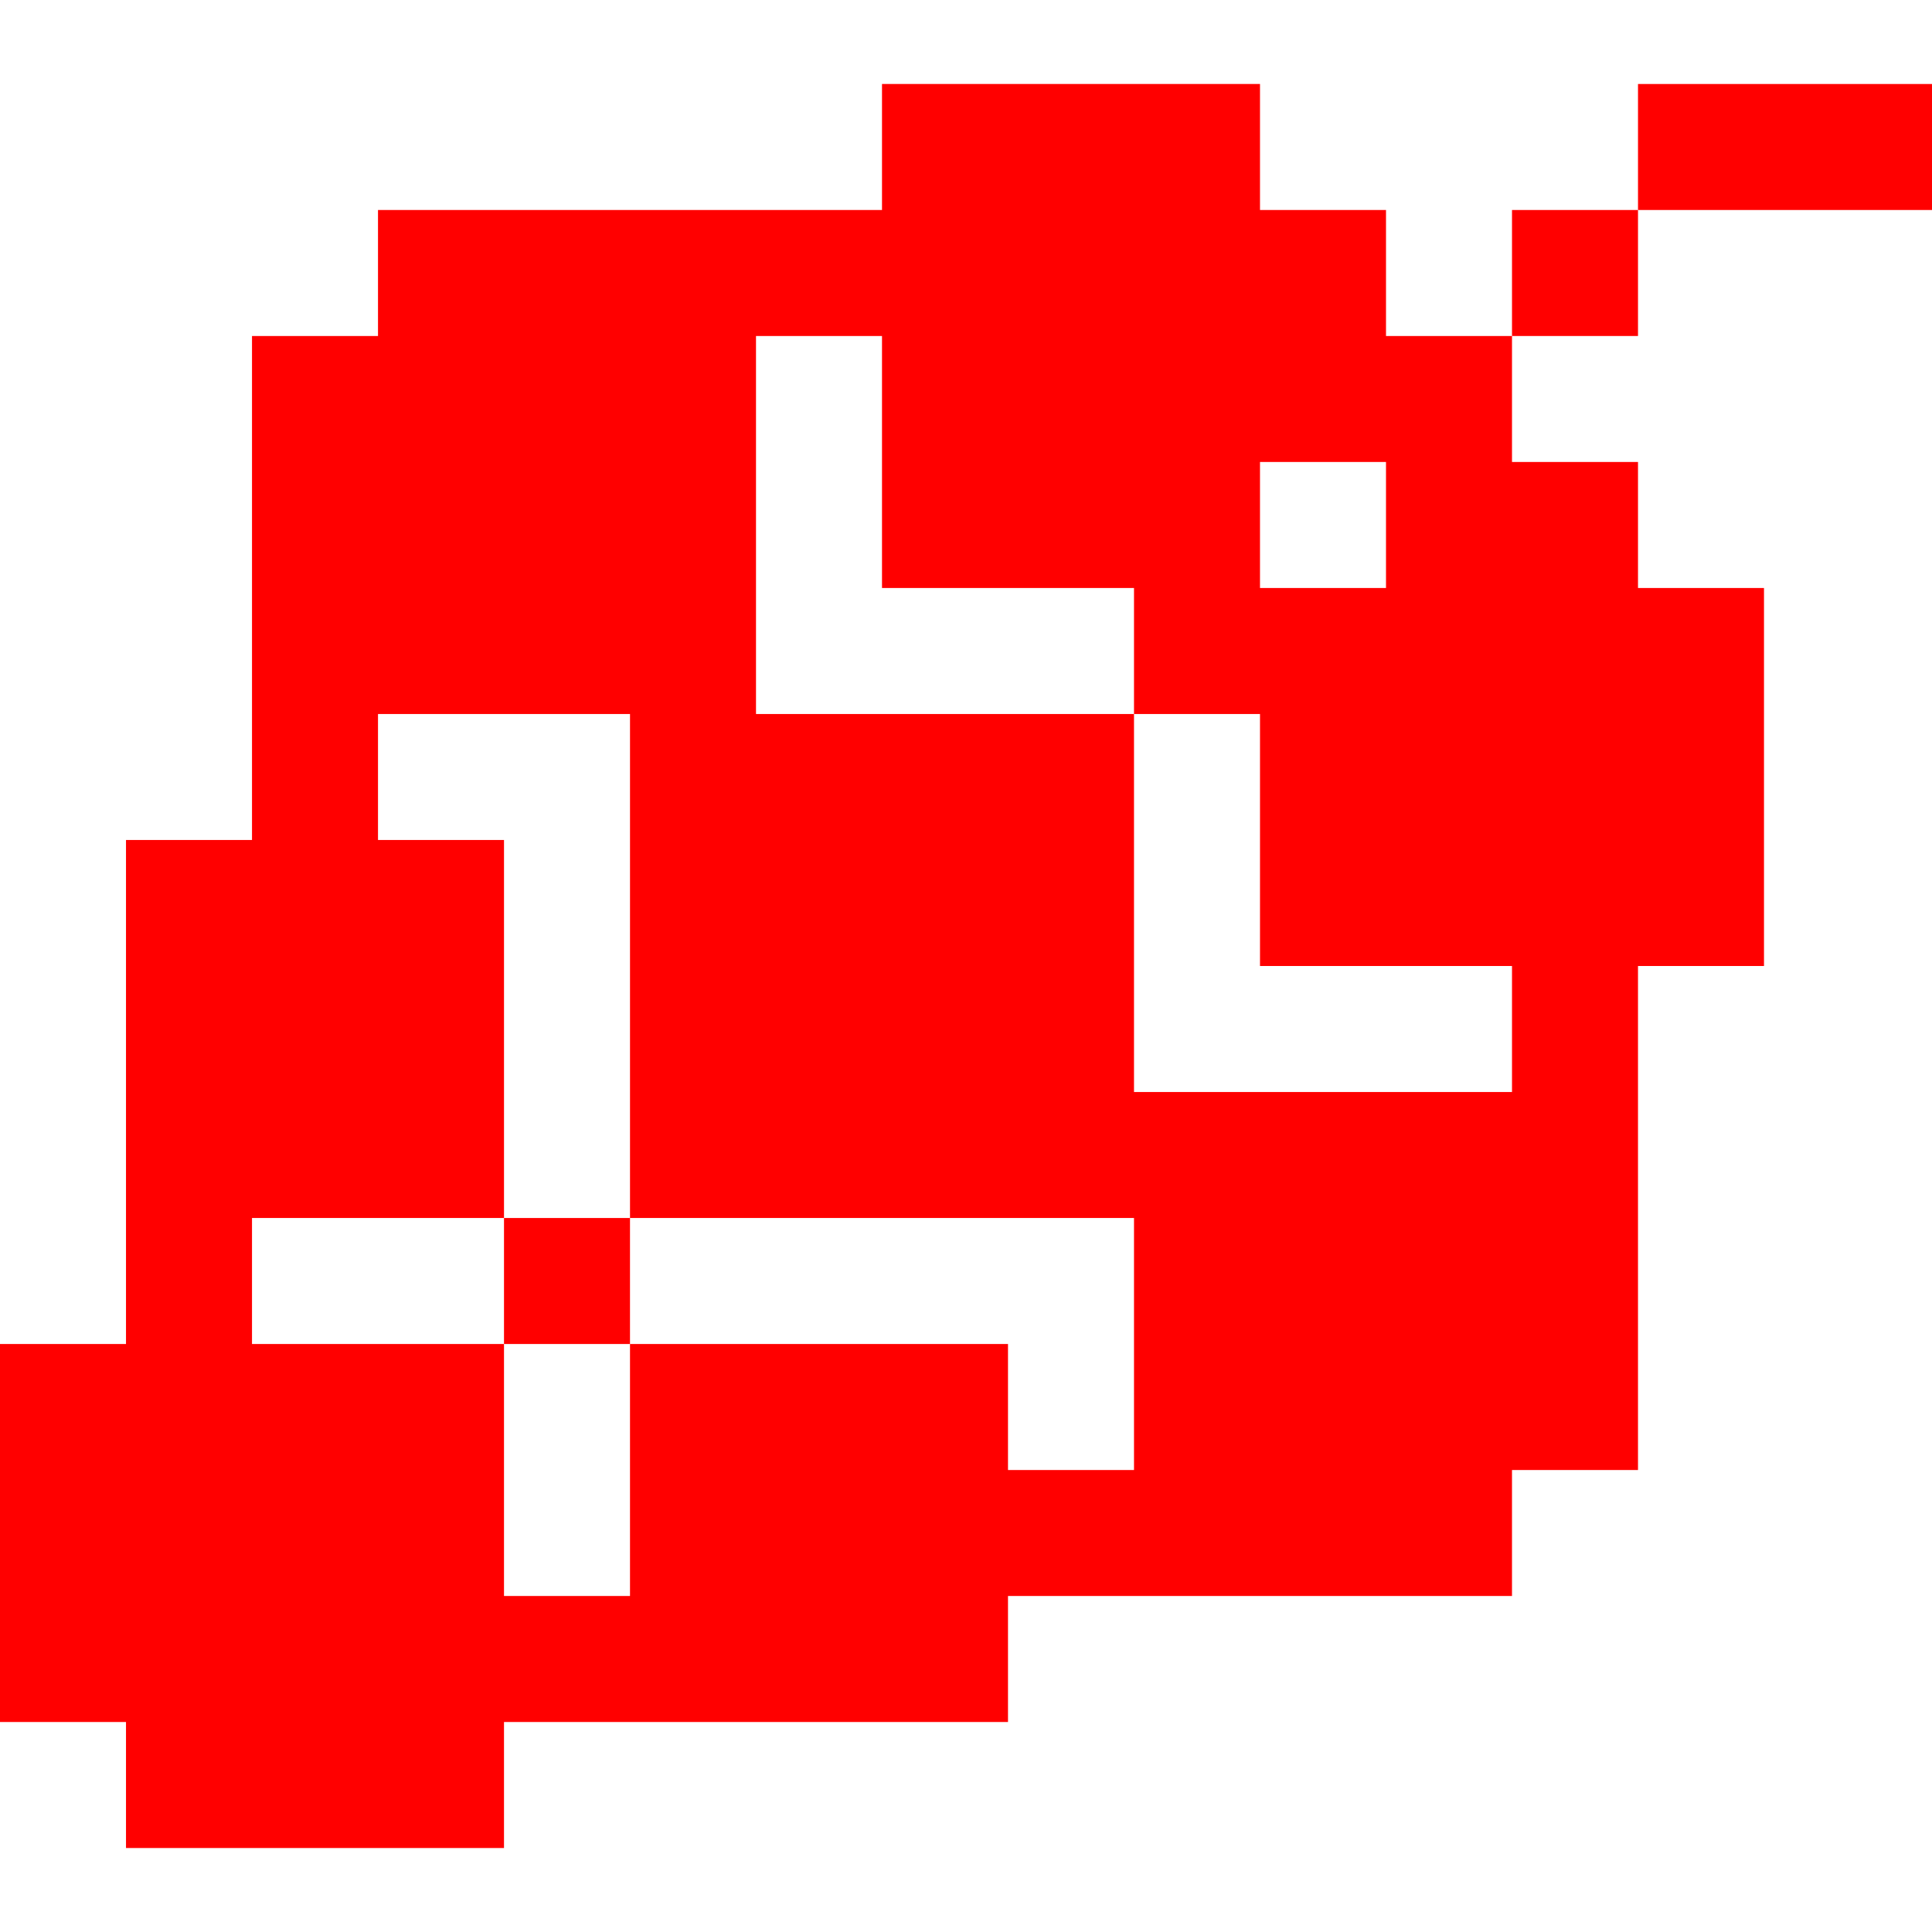 <?xml version="1.0" encoding="iso-8859-1"?>
<!-- Uploaded to: SVG Repo, www.svgrepo.com, Generator: SVG Repo Mixer Tools -->
<svg fill="#FF0000" version="1.1" id="Layer_1" xmlns="http://www.w3.org/2000/svg" xmlns:xlink="http://www.w3.org/1999/xlink" 
	 viewBox="0 0 512 512" xml:space="preserve">
<g>
	<g>
		<rect x="400.696" y="55.652" width="33.391" height="33.391"/>
	</g>
</g>
<g>
	<g>
		<rect x="434.087" y="22.261" width="77.913" height="33.391"/>
	</g>
</g>
<g>
	<g>
		<path d="M434.087,155.826v-33.391h-33.391V89.044h-33.391V55.652h-33.391V22.261H233.739v33.391h-33.391H100.174v33.391H66.783
			v100.174v33.391H33.391v100.174v33.391H0v100.174h33.391v33.391h100.174v-33.391h33.391H267.13v-33.391h33.391h100.174v-33.391
			h33.391V289.391V256h33.391V155.826H434.087z M333.913,122.435h33.391v33.391h-33.391V122.435z M300.522,389.565H267.13v-33.391
			H166.957v66.783h-33.391v-66.783H66.783v-33.391h66.783V222.609h-33.391v-33.391h66.783v133.565h55.652h77.913V389.565z
			 M400.696,289.391h-44.522h-55.652V189.217H200.348V89.044h33.391v66.783h66.783v33.391h33.391V256h66.783V289.391z"/>
	</g>
</g>
<g>
	<g>
		<rect x="133.565" y="322.783" width="33.391" height="33.391"/>
	</g>
</g>
</svg>